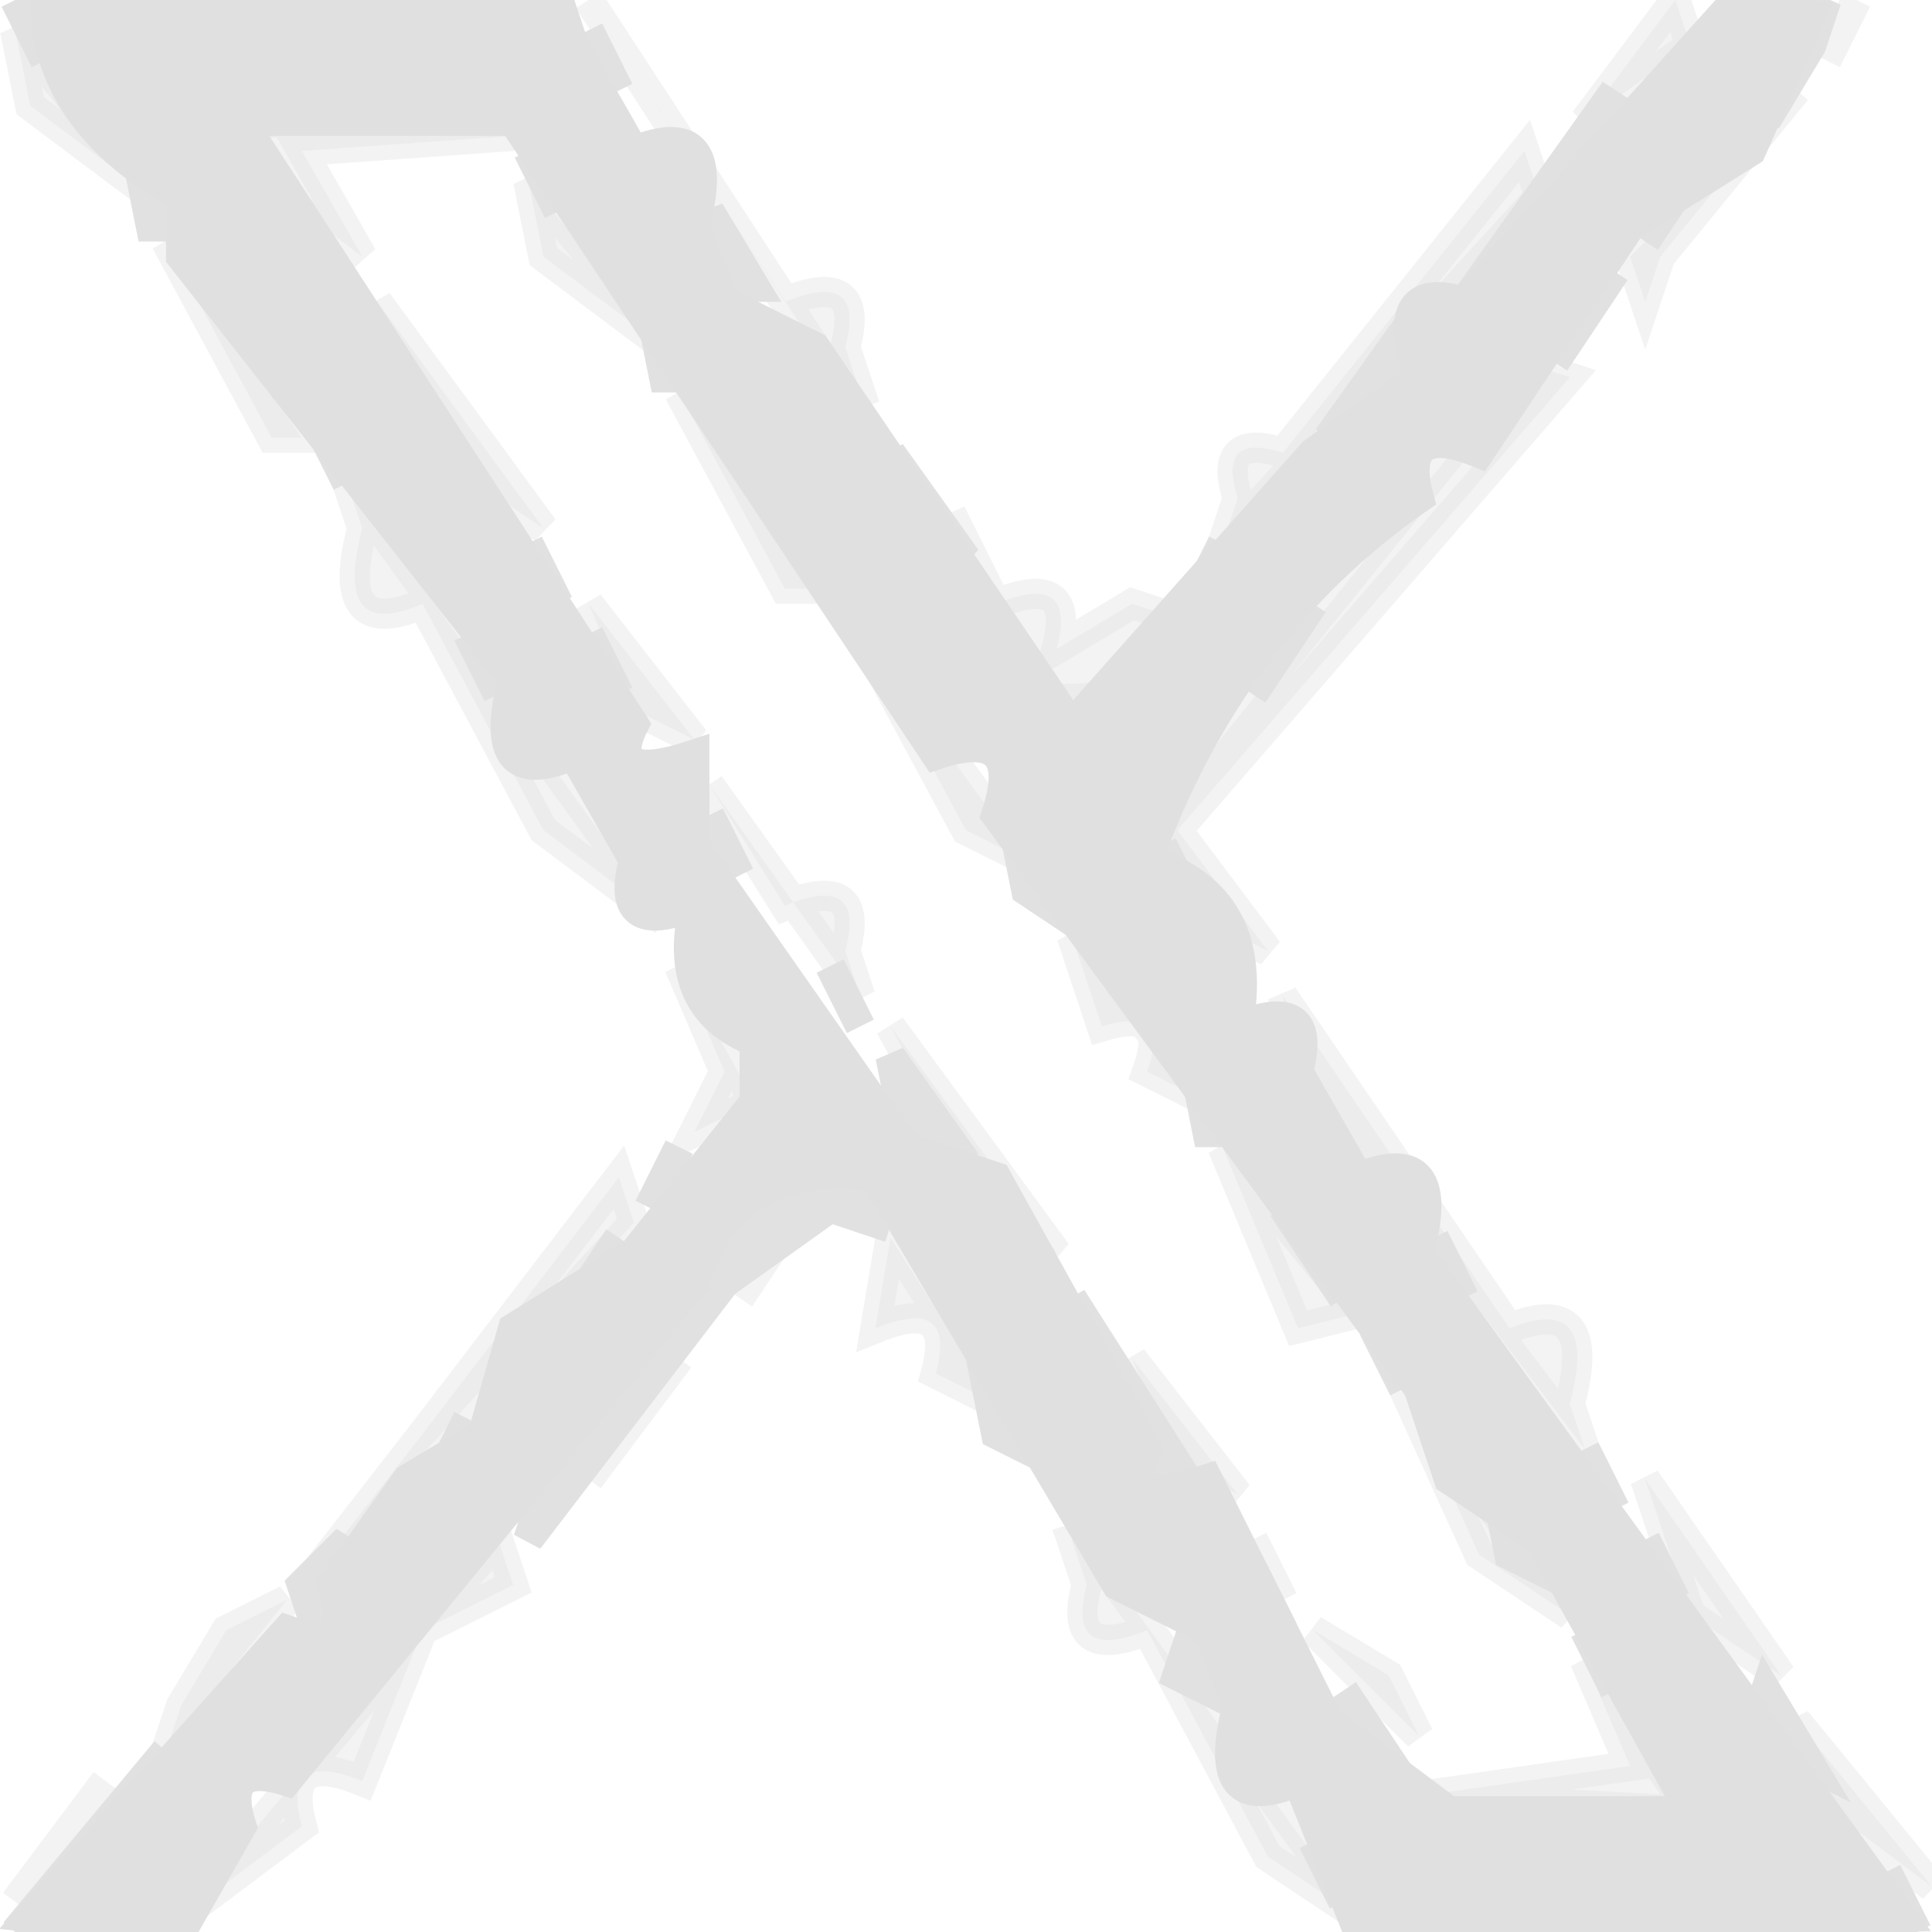 <svg viewBox="0 0 64 64" version="1.1" xmlns="http://www.w3.org/2000/svg">
    <path fill="rgb(0,0,0)" stroke="rgb(0,0,0)" stroke-width="1" opacity="0"
        d="M 20.5 0 L 55 0.5 L 52 5 Q 49.3 3.9 50 6.5 L 42.5 15 Q 40.3 14.3 41 16.5 L 38.5 20 L 35.5 22 L 35 20 Q 32.3 21.1 33 18.5 L 31 15 Q 28 16.3 29 12.5 L 28 10 Q 25.3 11.1 26 8.5 L 20.5 0 Z " />
    <path fill="rgb(0,0,0)" stroke="rgb(0,0,0)" stroke-width="1" opacity="0"
        d="M 62.5 0 L 64 0.5 L 64 61.5 L 63 61.5 L 55 49 Q 52.3 50.1 53 47.5 L 52 44 Q 49.3 45.1 50 42.5 L 39 27.5 L 53.5 10 Q 55.8 10.8 55 8.5 L 62.5 0 Z " />
    <path fill="rgb(0,0,0)" stroke="rgb(0,0,0)" stroke-width="1" opacity="0"
        d="M 0.5 2 L 9 15 Q 11.7 13.9 11 16.5 L 12 20 Q 14.7 18.9 14 21.5 L 24 35.5 L 21.5 39 L 19 40.5 L 8.5 54 L 6 55.5 L 5 59 L 0.5 62 L 0.5 2 Z " />
    <path fill="rgb(0,0,0)" stroke="rgb(0,0,0)" stroke-width="1" opacity="0"
        d="M 10 5 L 16.5 5 L 17 6.5 L 26 20 Q 28.7 18.9 28 21.5 L 36.5 34 Q 38.8 33.3 38 35.5 L 43 44 L 46 45.5 L 54 58.5 L 47 59 L 44.5 54 Q 42.3 54.8 43 52.5 L 29 33.5 L 28 30 Q 25.3 31.1 26 28.5 L 10 5 Z " />
    <path fill="rgb(0,0,0)" stroke="rgb(0,0,0)" stroke-width="1" opacity="0"
        d="M 27.5 40 L 29 44 Q 31.7 42.9 31 45.5 L 33 49 Q 36 47.8 35 51.5 L 36 54 Q 38.7 52.9 38 55.5 L 44 63.5 L 7.5 64 L 10 60.5 L 12 57.5 L 14 54 L 17 52.5 L 27.5 40 Z " />
    <path fill="#e0e0e0" stroke="#e0e0e0" stroke-width="1"
        opacity="0.392"
        d="M 19.5 0 L 26 10 Q 28.7 8.9 28 11.5 L 28.5 13 Q 26.3 13.8 27 11.5 L 19.5 0 Z " />
    <path fill="#e0e0e0" stroke="#e0e0e0" stroke-width="1"
        opacity="0.392" d="M 55.5 0 L 56 1.5 L 52.5 4 L 55.5 0 Z " />
    <path fill="#e0e0e0" stroke="#e0e0e0" stroke-width="1"
        opacity="0.392" d="M 61.5 0 L 60.5 2 L 61.5 0 Z " />
    <path fill="#e0e0e0" stroke="#e0e0e0" stroke-width="1"
        opacity="0.392" d="M 0.5 1 L 5 6.5 L 1 3.5 L 0.5 1 Z " />
    <path fill="#e0e0e0" stroke="#e0e0e0" stroke-width="1"
        opacity="0.392" d="M 59.5 3 L 55 8.5 L 54.5 10 L 54 8.5 L 59.5 3 Z " />
    <path fill="#e0e0e0" stroke="#e0e0e0" stroke-width="1"
        opacity="0.392" d="M 8 4 L 17 4.5 L 10 5 L 12 8.5 L 8 5.5 L 8 4 Z " />
    <path fill="#e0e0e0" stroke="#e0e0e0" stroke-width="1"
        opacity="0.392"
        d="M 50.5 5 L 51 6.5 L 40.5 18 L 41 16.5 Q 40.3 14.3 42.5 15 L 50.5 5 Z " />
    <path fill="#e0e0e0" stroke="#e0e0e0" stroke-width="1"
        opacity="0.392" d="M 17.5 6 L 22 11.5 L 18 8.5 L 17.5 6 Z " />
    <path fill="#e0e0e0" stroke="#e0e0e0" stroke-width="1"
        opacity="0.392" d="M 5.5 8 L 10 14.5 L 9 14.5 L 5.5 8 Z " />
    <path fill="#e0e0e0" stroke="#e0e0e0" stroke-width="1"
        opacity="0.392" d="M 12.5 10 L 18 17.5 L 15 15.5 L 12.5 10 Z " />
    <path fill="#e0e0e0" stroke="#e0e0e0" stroke-width="1"
        opacity="0.392"
        d="M 50.5 12 L 52 12.5 L 39 27.5 L 42 31.5 L 40 30.5 L 38 27.5 L 50.5 12 Z " />
    <path fill="#e0e0e0" stroke="#e0e0e0" stroke-width="1"
        opacity="0.392" d="M 22.5 13 L 27 19.5 L 26 19.5 L 22.5 13 Z " />
    <path fill="#e0e0e0" stroke="#e0e0e0" stroke-width="1"
        opacity="0.392"
        d="M 11.5 16 L 22 30.5 L 18 27.5 L 14 20 Q 11 21.3 12 17.5 L 11.5 16 Z " />
    <path fill="#e0e0e0" stroke="#e0e0e0" stroke-width="1"
        opacity="0.392"
        d="M 31.5 17 L 33 20 Q 35.7 18.9 35 21.5 L 37.5 20 L 39 20.5 Q 37.8 23.8 34 23 L 31.5 17 Z " />
    <path fill="#e0e0e0" stroke="#e0e0e0" stroke-width="1"
        opacity="0.392" d="M 19.5 20 L 23 24.5 L 21 23.5 L 19.5 20 Z " />
    <path fill="#e0e0e0" stroke="#e0e0e0" stroke-width="1"
        opacity="0.392" d="M 28.5 21 L 34 28.5 L 32 27.5 L 28.5 21 Z " />
    <path fill="#e0e0e0" stroke="#e0e0e0" stroke-width="1"
        opacity="0.392"
        d="M 23.5 26 L 26 30 Q 28.7 28.9 28 31.5 L 28.5 33 L 23.5 26 Z " />
    <path fill="#e0e0e0" stroke="#e0e0e0" stroke-width="1"
        opacity="0.392"
        d="M 35.5 31 L 40 36.5 L 38 35.5 Q 38.8 33.3 36.5 34 L 35.5 31 Z " />
    <path fill="#e0e0e0" stroke="#e0e0e0" stroke-width="1"
        opacity="0.392" d="M 22.5 32 L 25 36.5 L 23 37.5 L 24 35.5 L 22.5 32 Z " />
    <path fill="#e0e0e0" stroke="#e0e0e0" stroke-width="1"
        opacity="0.392"
        d="M 42.5 33 L 50 44 Q 53 42.8 52 46.5 L 52.5 48 L 43 35.5 L 42.5 33 Z " />
    <path fill="#e0e0e0" stroke="#e0e0e0" stroke-width="1"
        opacity="0.392" d="M 29.5 34 L 35 41.5 L 33 40.5 L 29.5 34 Z " />
    <path fill="#e0e0e0" stroke="#e0e0e0" stroke-width="1"
        opacity="0.392" d="M 40.5 38 L 45 43.5 L 43 44 L 40.5 38 Z " />
    <path fill="#e0e0e0" stroke="#e0e0e0" stroke-width="1"
        opacity="0.392" d="M 20.5 39 L 21 40.5 L 10.5 52 L 14 47.5 L 20.5 39 Z " />
    <path fill="#e0e0e0" stroke="#e0e0e0" stroke-width="1"
        opacity="0.392" d="M 26.5 40 L 24.5 43 L 26.5 40 Z " />
    <path fill="#e0e0e0" stroke="#e0e0e0" stroke-width="1"
        opacity="0.392"
        d="M 29.5 41 L 33 46.5 L 31 45.5 Q 31.7 42.9 29 44 L 29.5 41 Z " />
    <path fill="#e0e0e0" stroke="#e0e0e0" stroke-width="1"
        opacity="0.392" d="M 22.5 45 L 19.5 49 L 22.5 45 Z " />
    <path fill="#e0e0e0" stroke="#e0e0e0" stroke-width="1"
        opacity="0.392" d="M 37.5 45 L 41 49.5 L 39 48.5 L 37.5 45 Z " />
    <path fill="#e0e0e0" stroke="#e0e0e0" stroke-width="1"
        opacity="0.392" d="M 46.5 46 L 52 53.5 L 49 51.5 L 46.5 46 Z " />
    <path fill="#e0e0e0" stroke="#e0e0e0" stroke-width="1"
        opacity="0.392" d="M 54.5 49 L 59 55.5 L 56 53.5 L 54.5 49 Z " />
    <path fill="#e0e0e0" stroke="#e0e0e0" stroke-width="1"
        opacity="0.392"
        d="M 16.5 51 L 17 52.5 L 14 54 L 12 59 Q 9.3 57.9 10 60.5 L 6 63.5 L 16.5 51 Z " />
    <path fill="#e0e0e0" stroke="#e0e0e0" stroke-width="1"
        opacity="0.392"
        d="M 35.5 51 Q 37.8 50.3 37 52.5 L 45 63.5 L 42 61.5 L 38 54 Q 35.3 55.1 36 52.5 L 35.5 51 Z " />
    <path fill="#e0e0e0" stroke="#e0e0e0" stroke-width="1"
        opacity="0.392" d="M 41.5 51 L 42.5 53 L 41.5 51 Z " />
    <path fill="#e0e0e0" stroke="#e0e0e0" stroke-width="1"
        opacity="0.392" d="M 9.5 53 L 5.5 58 L 6 56.5 L 7.5 54 L 9.5 53 Z " />
    <path fill="#e0e0e0" stroke="#e0e0e0" stroke-width="1"
        opacity="0.392" d="M 43.5 54 L 46 55.5 L 47 57.5 L 43.5 54 Z " />
    <path fill="#e0e0e0" stroke="#e0e0e0" stroke-width="1"
        opacity="0.392" d="M 52.5 55 L 56 60 L 47 59.5 L 54 58.5 L 52.5 55 Z " />
    <path fill="#e0e0e0" stroke="#e0e0e0" stroke-width="1"
        opacity="0.392" d="M 59.5 57 L 64 62.5 L 60 59.5 L 59.5 57 Z " />
    <path fill="#e0e0e0" stroke="#e0e0e0" stroke-width="1"
        opacity="0.392" d="M 3.5 59 L 0.5 63 L 3.5 59 Z " />
    <path fill="#e0e0e0" stroke="#e0e0e0" stroke-width="1"
        opacity="0.992" d="M 0.5 0 L 1.5 2 L 0.5 0 Z " />
    <path fill="#e0e0e0" stroke="#e0e0e0" stroke-width="1"
        opacity="0.992" d="M 60.5 0 L 60 1.5 L 58.5 4 L 59 2.5 L 60.5 0 Z " />
    <path fill="#e0e0e0" stroke="#e0e0e0" stroke-width="1"
        opacity="0.992" d="M 19.5 1 L 20.5 3 L 19.5 1 Z " />
    <path fill="#e0e0e0" stroke="#e0e0e0" stroke-width="1"
        opacity="0.992" d="M 53.5 3 L 52 5.5 L 48.5 10 L 51 6.5 L 53.5 3 Z " />
    <path fill="#e0e0e0" stroke="#e0e0e0" stroke-width="1"
        opacity="0.992" d="M 4.5 5 L 6 7.5 L 5 7.5 L 4.5 5 Z " />
    <path fill="#e0e0e0" stroke="#e0e0e0" stroke-width="1"
        opacity="0.992" d="M 17.5 5 L 18.5 7 L 17.5 5 Z " />
    <path fill="#e0e0e0" stroke="#e0e0e0" stroke-width="1"
        opacity="0.992" d="M 56.5 5 L 54.5 8 L 56.5 5 Z " />
    <path fill="#e0e0e0" stroke="#e0e0e0" stroke-width="1"
        opacity="0.992" d="M 9.5 7 L 11.5 10 L 9.5 7 Z " />
    <path fill="#e0e0e0" stroke="#e0e0e0" stroke-width="1"
        opacity="0.992" d="M 23.5 7 L 25 9.5 L 24 9.5 L 23.5 7 Z " />
    <path fill="#e0e0e0" stroke="#e0e0e0" stroke-width="1"
        opacity="0.992" d="M 53.5 9 L 51.5 12 L 53.5 9 Z " />
    <path fill="#e0e0e0" stroke="#e0e0e0" stroke-width="1"
        opacity="0.992" d="M 21.5 10 L 23 12.5 L 22 12.5 L 21.5 10 Z " />
    <path fill="#e0e0e0" stroke="#e0e0e0" stroke-width="1"
        opacity="0.992" d="M 8.5 11 L 9.5 13 L 8.5 11 Z " />
    <path fill="#e0e0e0" stroke="#e0e0e0" stroke-width="1"
        opacity="0.992" d="M 46.5 11 L 47 12.5 L 44 14.5 L 46.5 11 Z " />
    <path fill="#e0e0e0" stroke="#e0e0e0" stroke-width="1"
        opacity="0.992" d="M 13.5 13 L 14.5 15 L 13.5 13 Z " />
    <path fill="#e0e0e0" stroke="#e0e0e0" stroke-width="1"
        opacity="0.992" d="M 10.5 14 L 11.5 16 L 10.5 14 Z " />
    <path fill="#e0e0e0" stroke="#e0e0e0" stroke-width="1"
        opacity="0.992" d="M 29.5 15 L 32 18.5 L 30 17.5 L 29.5 15 Z " />
    <path fill="#e0e0e0" stroke="#e0e0e0" stroke-width="1"
        opacity="0.992" d="M 25.5 16 L 26.5 18 L 25.5 16 Z " />
    <path fill="#e0e0e0" stroke="#e0e0e0" stroke-width="1"
        opacity="0.992" d="M 17.5 18 L 18.5 20 L 17.5 18 Z " />
    <path fill="#e0e0e0" stroke="#e0e0e0" stroke-width="1"
        opacity="0.992" d="M 40.5 18 L 39.5 20 L 40.5 18 Z " />
    <path fill="#e0e0e0" stroke="#e0e0e0" stroke-width="1"
        opacity="0.992" d="M 27.5 19 L 28.5 21 L 27.5 19 Z " />
    <path fill="#e0e0e0" stroke="#e0e0e0" stroke-width="1"
        opacity="0.992" d="M 43.5 20 L 41.5 23 L 43.5 20 Z " />
    <path fill="#e0e0e0" stroke="#e0e0e0" stroke-width="1"
        opacity="0.992" d="M 15.5 21 L 16.5 23 L 15.5 21 Z " />
    <path fill="#e0e0e0" stroke="#e0e0e0" stroke-width="1"
        opacity="0.992" d="M 19.5 21 L 20.5 23 L 19.5 21 Z " />
    <path fill="#e0e0e0" stroke="#e0e0e0" stroke-width="1"
        opacity="0.992" d="M 23.5 27 L 24.5 29 L 23.5 27 Z " />
    <path fill="#e0e0e0" stroke="#e0e0e0" stroke-width="1"
        opacity="0.992" d="M 33.5 27 L 37 31.5 L 34 29.5 L 33.5 27 Z " />
    <path fill="#e0e0e0" stroke="#e0e0e0" stroke-width="1"
        opacity="0.992" d="M 38.5 28 L 39.5 30 L 38.5 28 Z " />
    <path fill="#e0e0e0" stroke="#e0e0e0" stroke-width="1"
        opacity="0.992" d="M 27.5 32 L 28.5 34 L 27.5 32 Z " />
    <path fill="#e0e0e0" stroke="#e0e0e0" stroke-width="1"
        opacity="0.992" d="M 29.5 35 L 32 38.5 L 30 37.5 L 29.5 35 Z " />
    <path fill="#e0e0e0" stroke="#e0e0e0" stroke-width="1"
        opacity="0.992" d="M 39.5 35 L 41 37.5 L 40 37.5 L 39.5 35 Z " />
    <path fill="#e0e0e0" stroke="#e0e0e0" stroke-width="1"
        opacity="0.992" d="M 22.5 38 L 21.5 40 L 22.5 38 Z " />
    <path fill="#e0e0e0" stroke="#e0e0e0" stroke-width="1"
        opacity="0.992"
        d="M 26.5 39 Q 29.8 37.9 29 40.5 L 27.5 40 L 24 42.5 L 17.5 51 L 18 49.5 L 26.5 39 Z " />
    <path fill="#e0e0e0" stroke="#e0e0e0" stroke-width="1"
        opacity="0.992" d="M 42.5 40 L 44.5 43 L 42.5 40 Z " />
    <path fill="#e0e0e0" stroke="#e0e0e0" stroke-width="1"
        opacity="0.992" d="M 20.5 41 L 18.5 44 L 20.5 41 Z " />
    <path fill="#e0e0e0" stroke="#e0e0e0" stroke-width="1"
        opacity="0.992" d="M 47.5 41 L 48.5 43 L 47.5 41 Z " />
    <path fill="#e0e0e0" stroke="#e0e0e0" stroke-width="1"
        opacity="0.992" d="M 35.5 43 L 39 48.5 L 38 48.5 L 35.5 43 Z " />
    <path fill="#e0e0e0" stroke="#e0e0e0" stroke-width="1"
        opacity="0.992" d="M 45.5 44 L 46.5 46 L 45.5 44 Z " />
    <path fill="#e0e0e0" stroke="#e0e0e0" stroke-width="1"
        opacity="0.992" d="M 32.5 45 L 35 48.5 L 33 47.5 L 32.5 45 Z " />
    <path fill="#e0e0e0" stroke="#e0e0e0" stroke-width="1"
        opacity="0.992" d="M 15.5 47 L 14.5 49 L 15.5 47 Z " />
    <path fill="#e0e0e0" stroke="#e0e0e0" stroke-width="1"
        opacity="0.992" d="M 52.5 48 L 53.5 50 L 52.5 48 Z " />
    <path fill="#e0e0e0" stroke="#e0e0e0" stroke-width="1"
        opacity="0.992" d="M 49.5 49 L 52 52.5 L 50 51.5 L 49.5 49 Z " />
    <path fill="#e0e0e0" stroke="#e0e0e0" stroke-width="1"
        opacity="0.992" d="M 11.5 51 L 11 52.5 L 10.5 54 L 10 52.5 L 11.5 51 Z " />
    <path fill="#e0e0e0" stroke="#e0e0e0" stroke-width="1"
        opacity="0.992" d="M 54.5 51 L 55.5 53 L 54.5 51 Z " />
    <path fill="#e0e0e0" stroke="#e0e0e0" stroke-width="1"
        opacity="0.992" d="M 41.5 52 L 42.5 54 L 41.5 52 Z " />
    <path fill="#e0e0e0" stroke="#e0e0e0" stroke-width="1"
        opacity="0.992" d="M 39.5 54 L 41 56.5 L 39 55.5 L 39.5 54 Z " />
    <path fill="#e0e0e0" stroke="#e0e0e0" stroke-width="1"
        opacity="0.992" d="M 52.5 54 L 53.5 56 L 52.5 54 Z " />
    <path fill="#e0e0e0" stroke="#e0e0e0" stroke-width="1"
        opacity="0.992" d="M 44.5 56 L 46.5 59 L 44.5 56 Z " />
    <path fill="#e0e0e0" stroke="#e0e0e0" stroke-width="1"
        opacity="0.992" d="M 58.5 56 L 60 58.5 L 58 57.5 L 58.5 56 Z " />
    <path fill="#e0e0e0" stroke="#e0e0e0" stroke-width="1"
        opacity="0.992" d="M 5.5 58 L 0.5 64 L 5.5 58 Z " />
    <path fill="#e0e0e0" stroke="#e0e0e0" stroke-width="1"
        opacity="0.992" d="M 7.5 61 L 6.5 63 L 7.5 61 Z " />
    <path fill="#e0e0e0" stroke="#e0e0e0" stroke-width="1"
        opacity="0.992" d="M 43.5 61 L 44.5 63 L 43.5 61 Z " />
    <path fill="#e0e0e0" stroke="#e0e0e0" stroke-width="1"
        opacity="0.992" d="M 62.5 62 L 63.5 64 L 62.5 62 Z " />
    <path fill="#e0e0e0" stroke="#e0e0e0" stroke-width="1" opacity="1"
        d="M 1.5 0 L 18.5 0 L 19 1.5 L 21 5 Q 24 3.8 23 7.5 L 24 10 L 27 11.5 L 35.5 24 L 43.5 15 L 47 12.5 Q 45.9 9.2 48.5 10 L 57.5 0 L 60 0.5 L 58 5 L 54 7.5 L 49 15 Q 46.3 13.9 47 16.5 Q 40.8 20.8 38 28.5 Q 41.8 29.7 41 34 Q 43.7 32.9 43 35.5 L 45 39 Q 48 37.8 47 41.5 L 63 63.5 L 45 64 L 43 59 Q 40 60.3 41 56.5 L 40 54 L 37 52.5 L 29 39 Q 24.3 38.3 23 42.5 L 9.5 59 Q 7.3 58.3 8 60.5 L 6 64 L 1 63.5 L 9.5 54 Q 11.8 54.8 11 52.5 L 13.5 49 L 16 47.5 L 17 44 L 21 41.5 L 25 36.5 L 25 34.5 Q 22.2 33.4 23 30 Q 20.3 31.1 21 28.5 L 19 25 Q 16 26.3 17 22.5 L 6 8.5 L 6 6.5 Q 1.5 4 1.5 0 Z M 8 4 L 21 24 Q 20 26 23 25 L 23 28 L 30 38 L 33 39 L 38 48 Q 37 50 40 49 L 44 57 L 48 60 L 56 60 L 51 51 L 48 49 L 47 46 L 33 27 Q 34 24 31 25 L 19 7 L 17 4 L 8 4 Z " />
</svg>